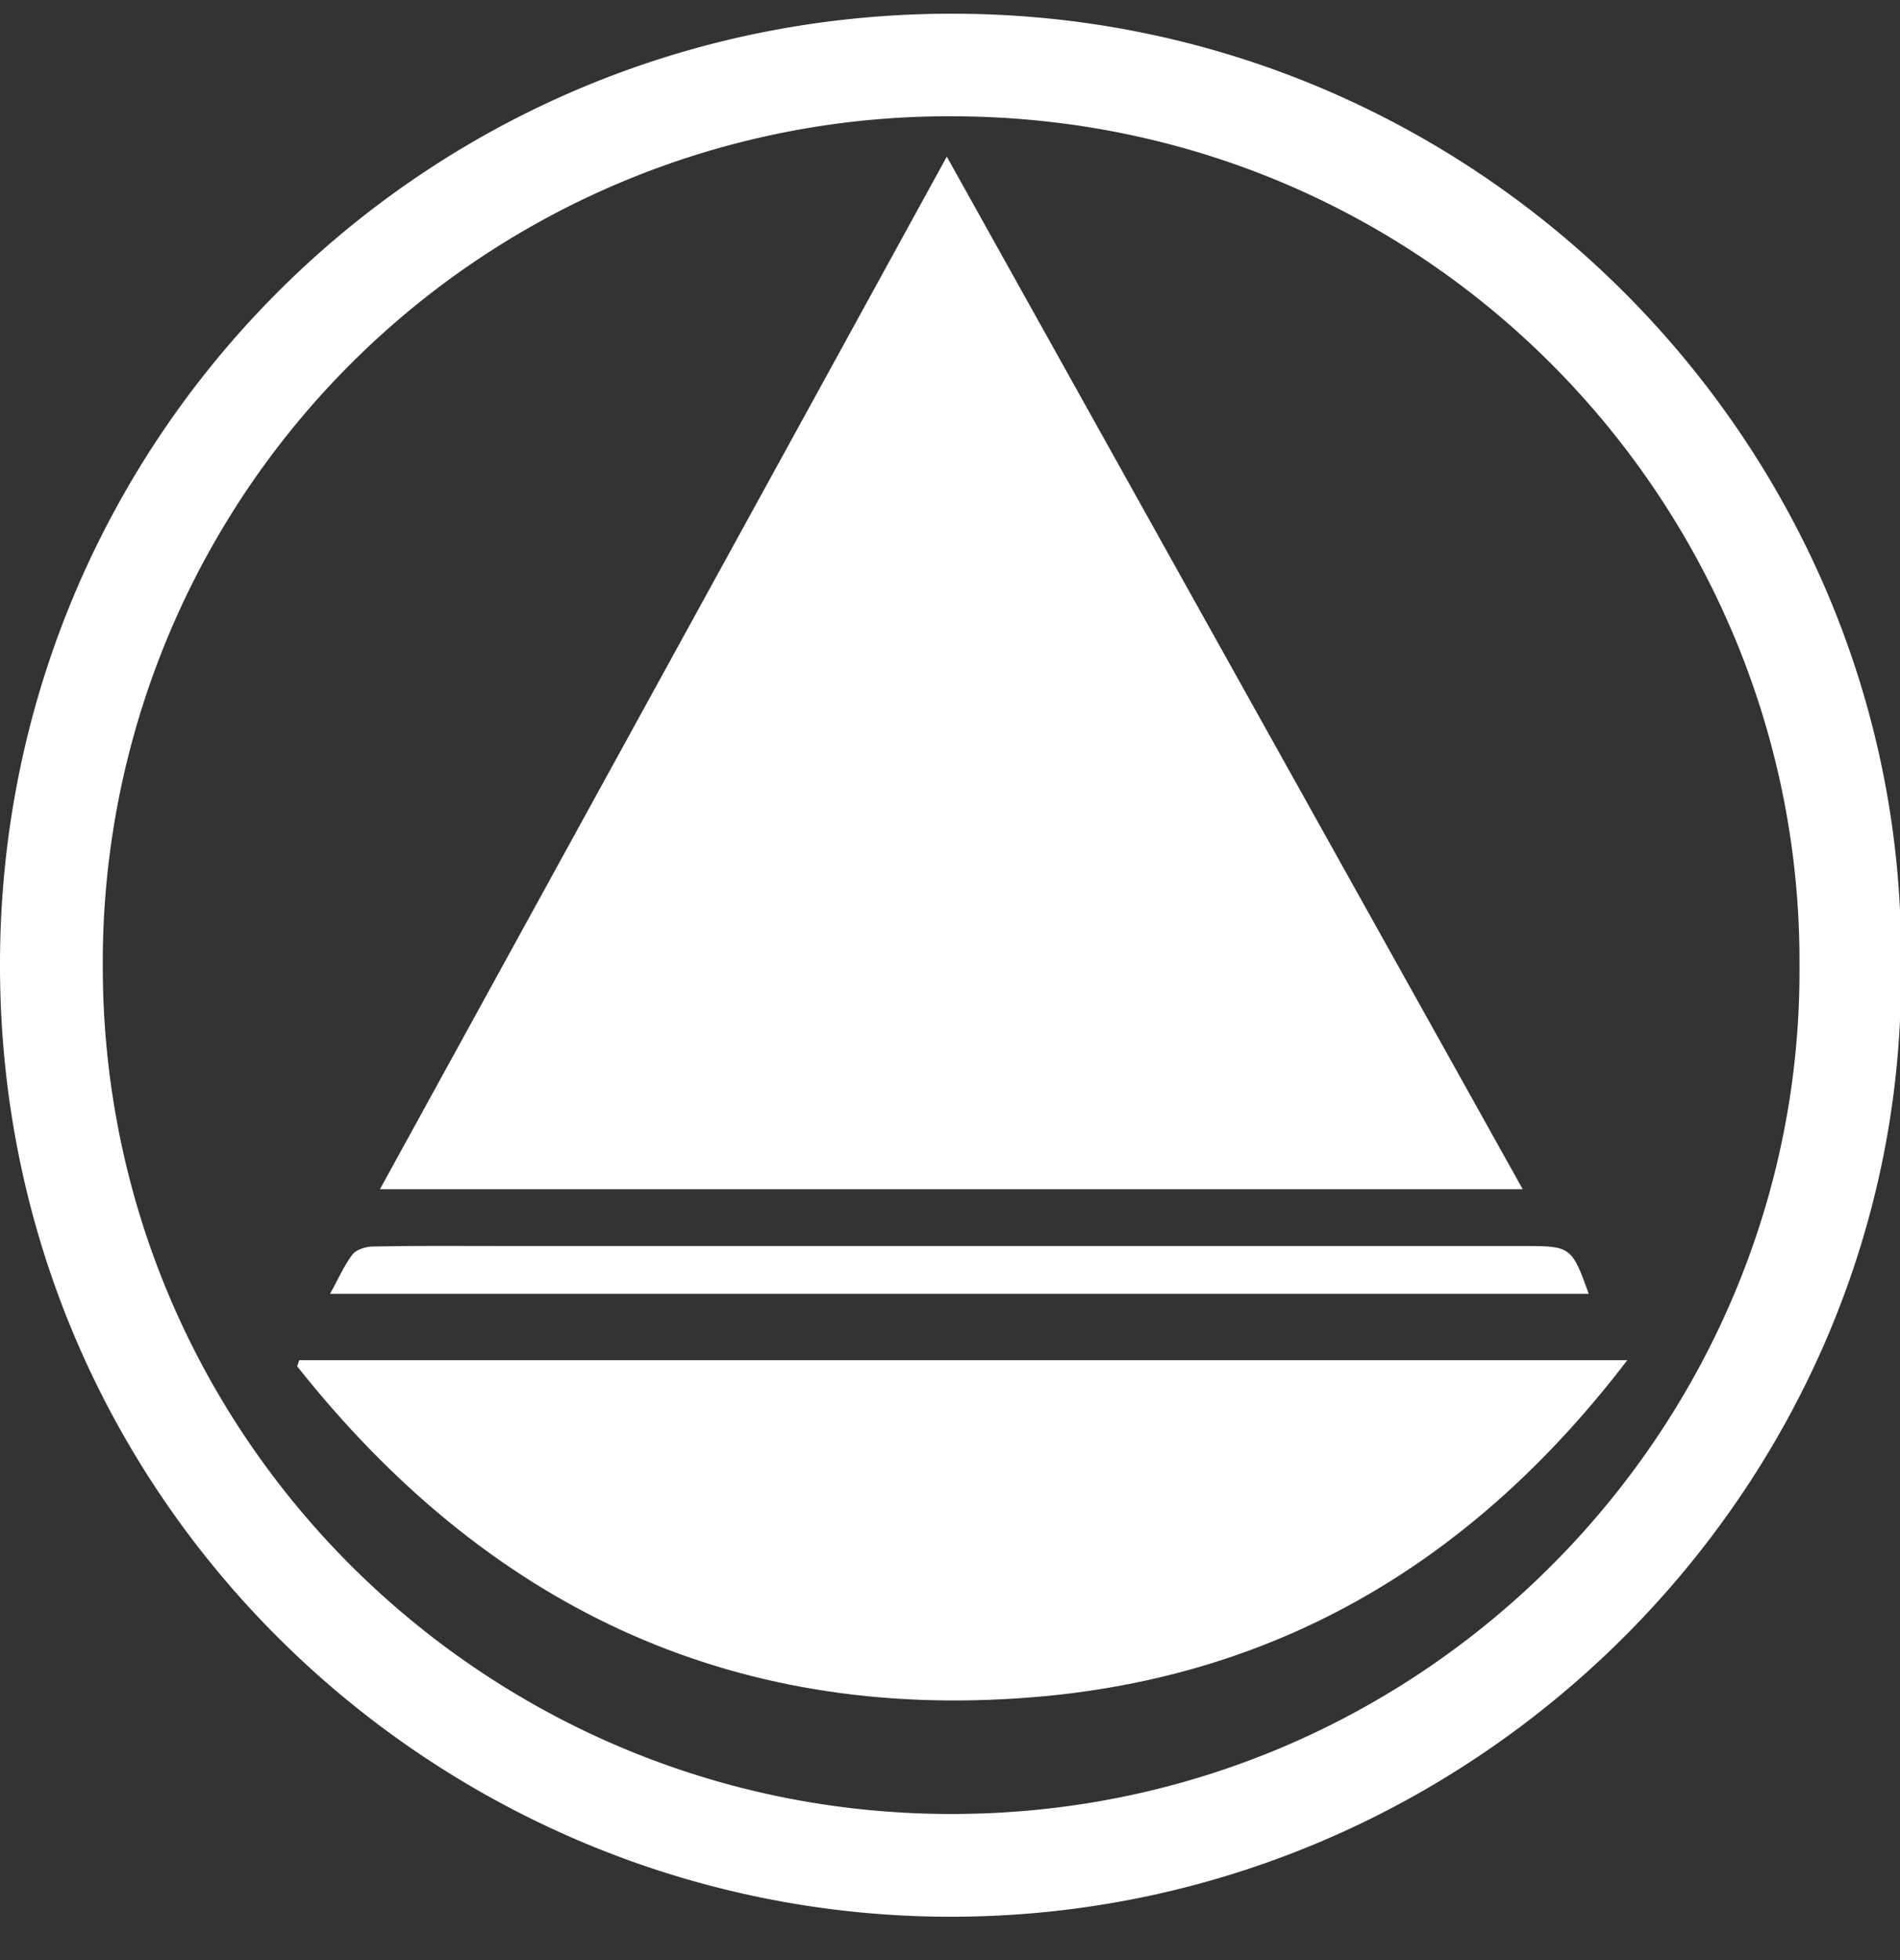 <svg xmlns="http://www.w3.org/2000/svg" width="32" height="33" viewBox="0 0 32 33"><rect x="0" y="0" width="32" height="33" fill="#333333" stroke="none"/><g><g><g><path fill="#fff" d="M30.307 16.26c.05 7.728-6.282 14.31-14.332 14.28-7.808-.022-14.258-6.34-14.244-14.302a14.244 14.244 0 0 1 14.34-14.28c8.114.029 14.28 6.647 14.236 14.302zm1.709.014C32.133 7.728 25.186.401 16.355.234 7.297.057.007 7.29 0 16.223-.015 25.302 7.385 32.27 16.012 32.27c8.904 0 16.106-7.333 16.004-15.997z"/></g><g><path fill="#fff" d="M6.399 20.022c3.192-5.815 6.355-11.564 9.547-17.385 3.243 5.814 6.457 11.577 9.7 17.385H6.4z"/></g><g><path fill="#fff" d="M5.04 22.9h22.367c-2.571 3.367-5.859 5.34-10.022 5.675-5.143.417-9.226-1.592-12.381-5.573.014-.03.022-.066.036-.102z"/></g><g><path fill="#fff" d="M5.559 21.782c.139-.248.234-.475.38-.665.065-.08.226-.131.343-.131.708-.015 1.41-.008 2.118-.008h17.305c.745 0 .774.022 1.052.804H5.559z"/></g></g></g></svg>
